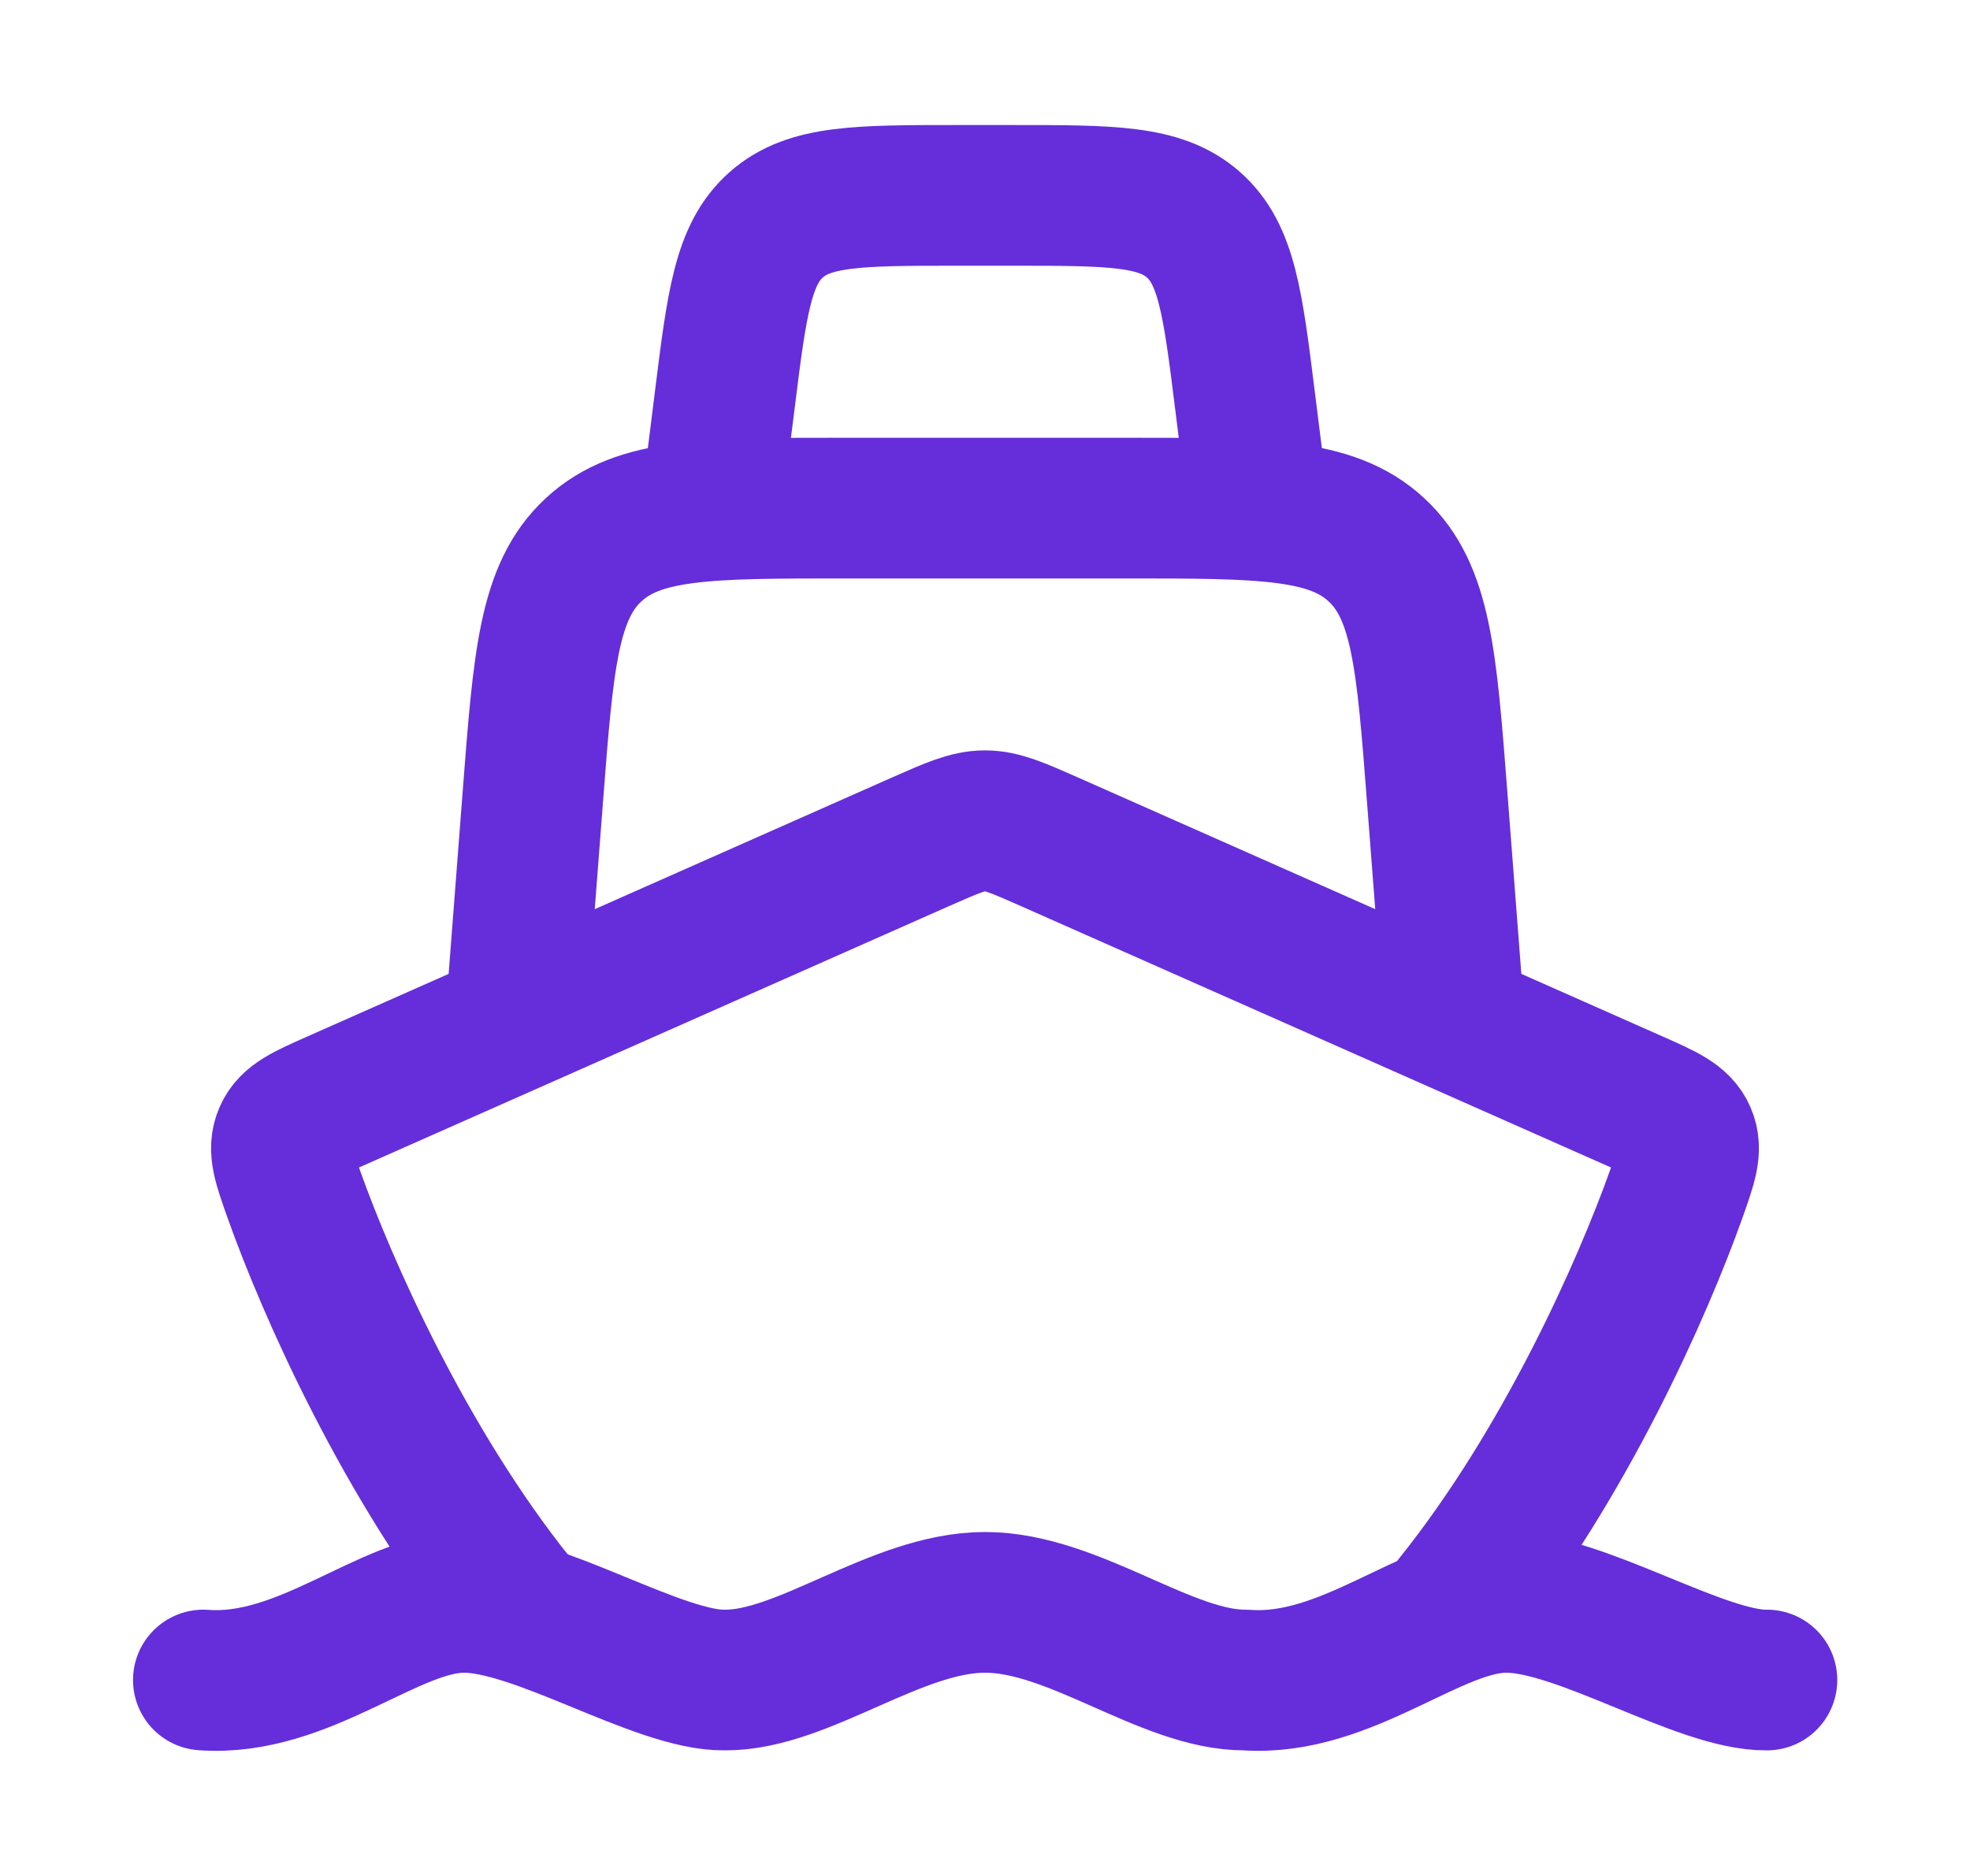 <svg width="21" height="20" viewBox="0 0 21 20" fill="none" xmlns="http://www.w3.org/2000/svg">
<path d="M2.168 17.911C3.247 17.991 4.154 17.083 4.946 17.083C5.737 17.083 7.022 17.921 7.724 17.911C8.565 17.918 9.552 17.083 10.501 17.083C11.451 17.083 12.437 17.918 13.279 17.911C14.358 17.991 15.265 17.083 16.057 17.083C16.848 17.083 18.133 17.921 18.835 17.911" stroke="#652EDA" stroke-width="1.5" stroke-linecap="round" stroke-linejoin="round"/>
<path d="M5.5 17.083C4.318 15.611 3.486 13.727 3.131 12.729C3.019 12.412 2.962 12.254 3.028 12.103C3.093 11.952 3.253 11.881 3.573 11.739L9.814 8.974C10.152 8.825 10.321 8.75 10.5 8.75C10.679 8.75 10.848 8.825 11.186 8.974L17.427 11.739C17.747 11.881 17.907 11.952 17.972 12.103C18.038 12.254 17.981 12.412 17.869 12.729C17.514 13.727 16.682 15.611 15.5 17.083" stroke="#652EDA" stroke-width="1.5" stroke-linecap="round" stroke-linejoin="round"/>
<path d="M5.5 10.834L5.68 8.495C5.792 7.035 5.848 6.305 6.328 5.861C6.807 5.417 7.539 5.417 9.003 5.417H11.997C13.461 5.417 14.193 5.417 14.672 5.861C15.152 6.305 15.208 7.035 15.32 8.495L15.5 10.834" stroke="#652EDA" stroke-width="1.5" stroke-linecap="round" stroke-linejoin="round"/>
<path d="M7.582 5.416L7.725 4.273C7.855 3.23 7.92 2.709 8.275 2.396C8.629 2.083 9.155 2.083 10.206 2.083H10.792C11.843 2.083 12.368 2.083 12.722 2.396C13.077 2.709 13.142 3.23 13.272 4.273L13.415 5.416" stroke="#652EDA" stroke-width="1.5" stroke-linecap="round" stroke-linejoin="round"/>
</svg>
